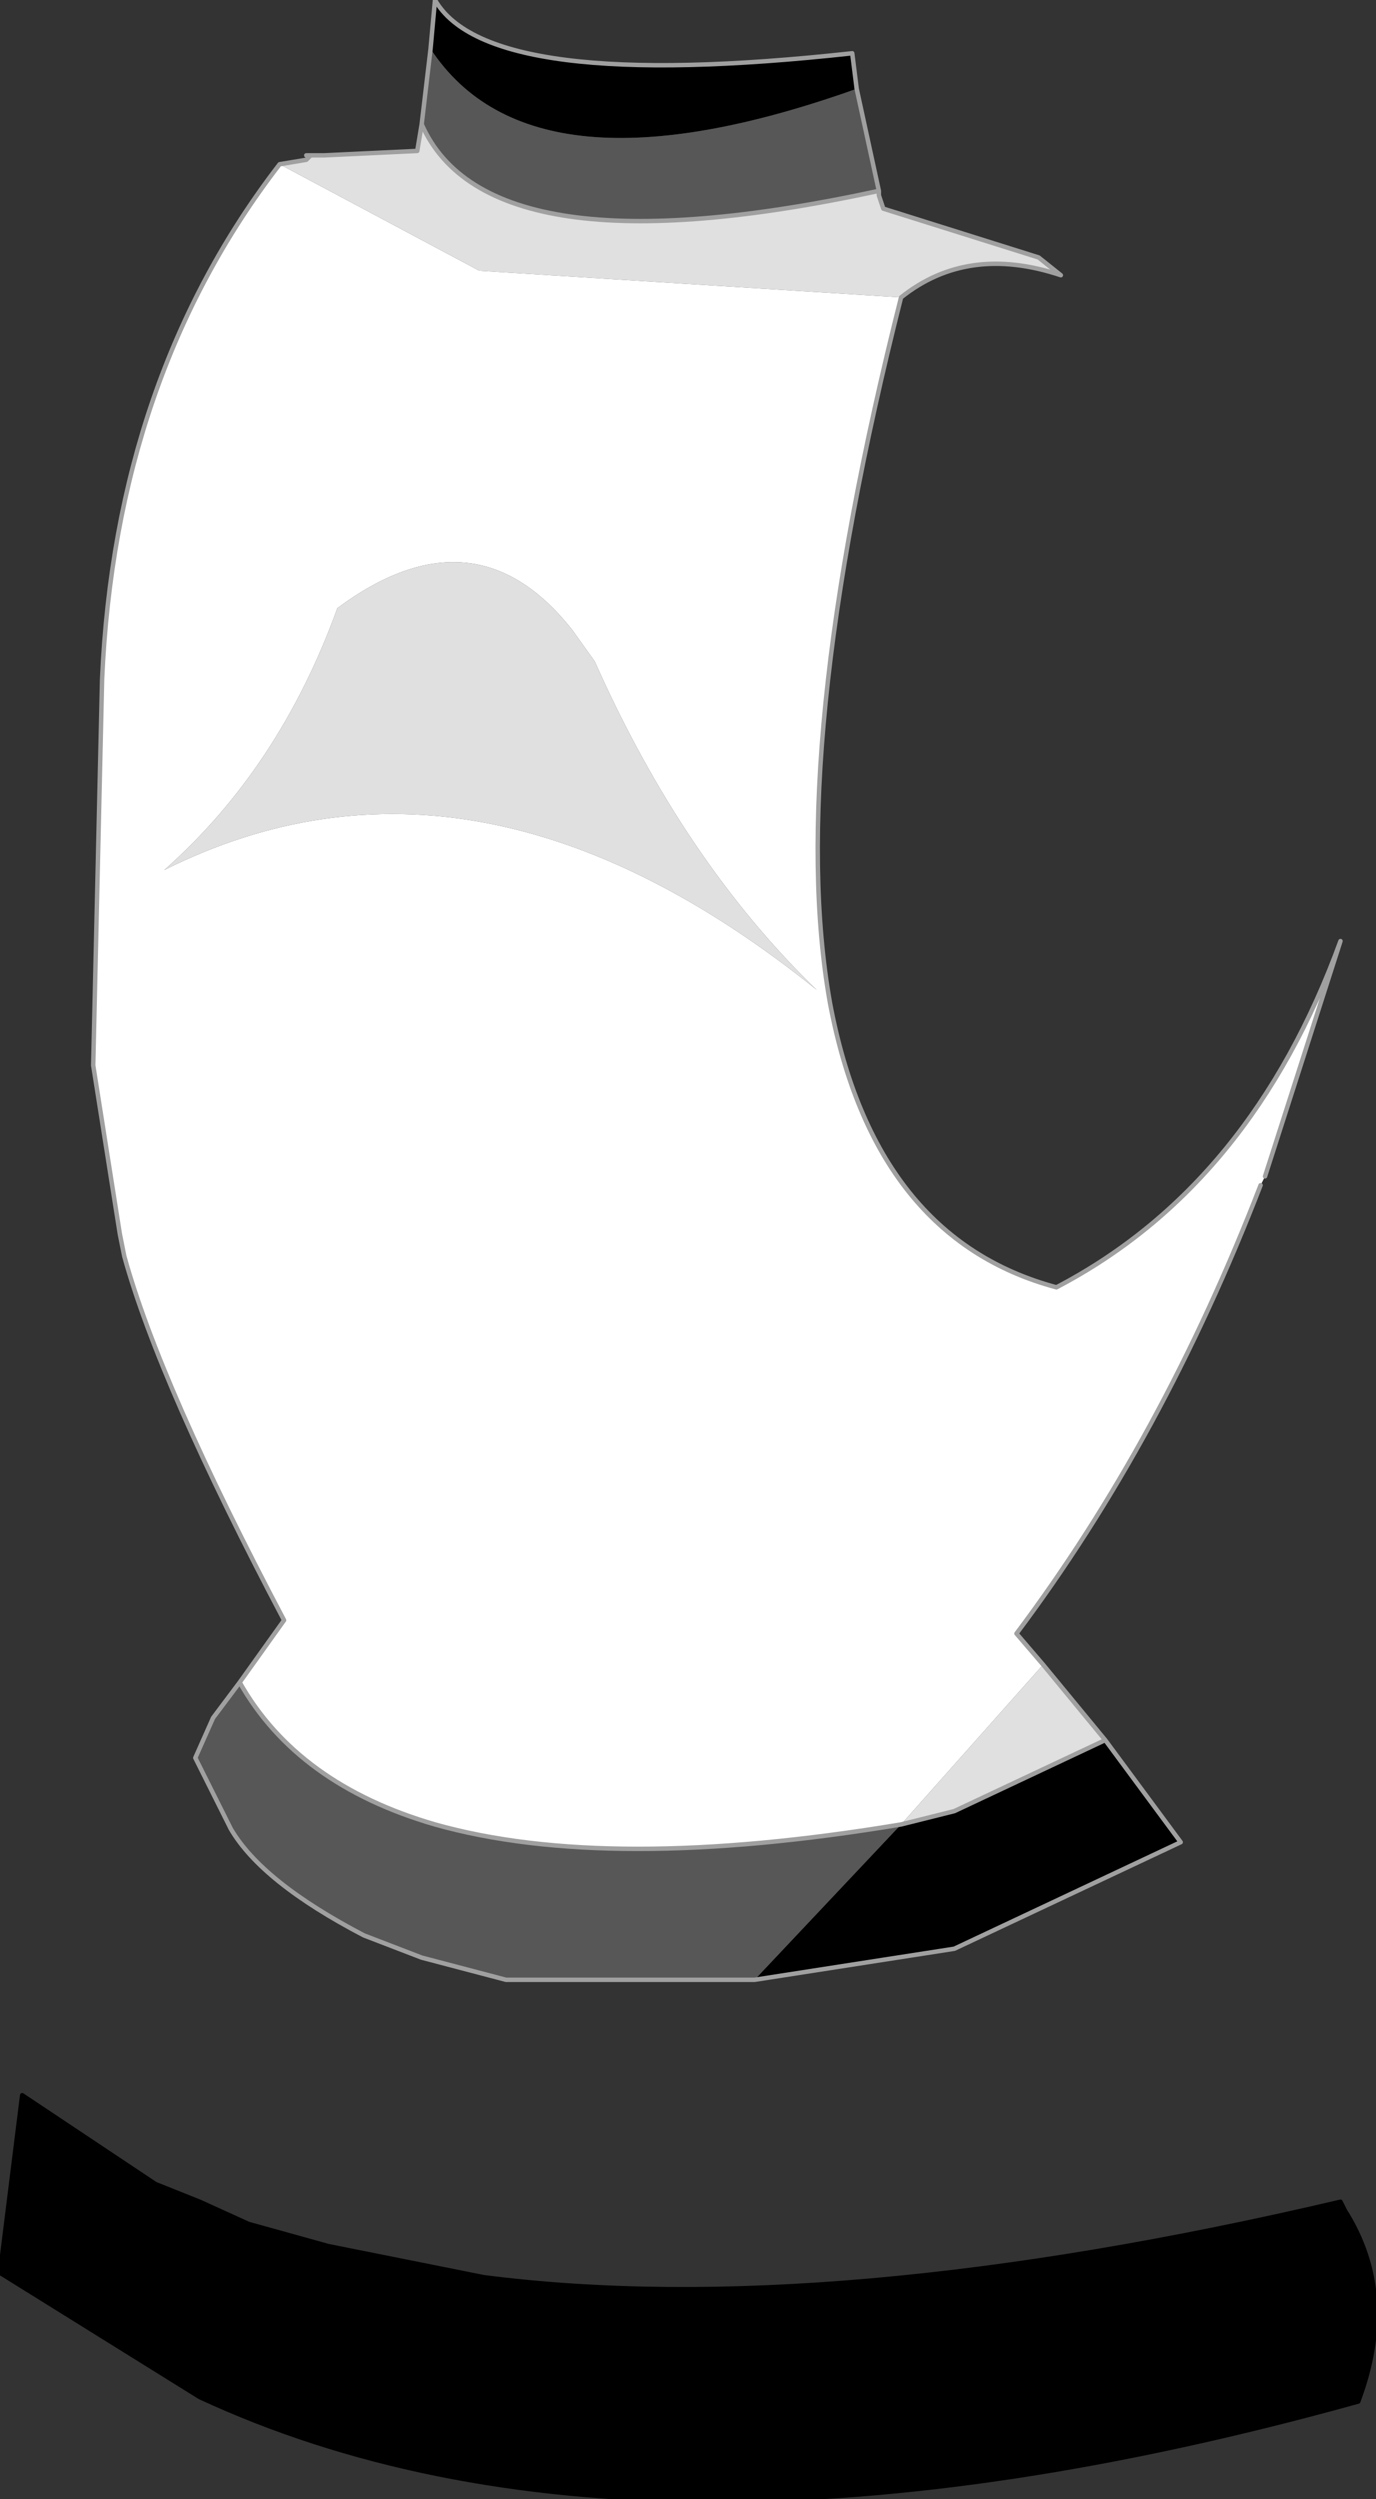 <?xml version="1.0" encoding="UTF-8" standalone="no"?>
<svg xmlns:xlink="http://www.w3.org/1999/xlink" height="28.15px" width="15.5px" xmlns="http://www.w3.org/2000/svg">
  <rect width="100%" height="100%" fill="#333333" stroke="none"/>
  <g transform="matrix(1.0, 0.0, 0.0, 1.0, 7.8, 12.35)">
    <path d="M2.1 -10.2 L2.1 -10.15 2.15 -10.0 3.9 -9.45 4.15 -9.25 Q3.1 -9.6 2.35 -9.0 L-2.4 -9.3 -4.65 -10.5 -4.35 -10.55 -4.3 -10.6 -4.15 -10.6 -3.1 -10.65 -3.05 -10.95 Q-2.3 -9.25 2.1 -10.2 M3.95 6.4 L4.65 7.25 2.95 8.05 2.35 8.2 3.95 6.4 M-4.0 -5.5 Q-2.45 -6.65 -1.35 -5.25 L-1.1 -4.9 Q-0.1 -2.65 1.4 -1.2 -2.45 -4.3 -5.95 -2.55 -4.65 -3.7 -4.0 -5.5" fill="#e0e0e0" fill-rule="evenodd" stroke="none"/>
    <path d="M2.35 -9.0 Q1.05 -3.85 1.55 -1.05 2.05 1.6 4.1 2.15 6.3 1.0 7.3 -1.75 L6.45 0.9 6.4 1.0 Q5.3 3.85 3.65 6.05 L3.95 6.4 2.35 8.2 Q-0.95 8.75 -2.9 8.2 -4.45 7.75 -5.1 6.6 L-4.6 5.9 Q-6.0 3.25 -6.4 1.8 L-6.45 1.55 -6.75 -0.35 -6.65 -4.7 Q-6.5 -8.1 -4.65 -10.5 L-2.4 -9.3 2.35 -9.0 M-4.0 -5.5 Q-4.65 -3.7 -5.95 -2.55 -2.45 -4.3 1.4 -1.2 -0.1 -2.65 -1.1 -4.9 L-1.35 -5.25 Q-2.45 -6.65 -4.0 -5.5" fill="#ffffff" fill-rule="evenodd" stroke="none"/>
    <path d="M-4.35 -10.55 L-4.35 -10.6 -4.3 -10.6 -4.35 -10.55" fill="#f5dfc5" fill-rule="evenodd" stroke="none"/>
    <path d="M-4.35 -10.6 L-4.15 -10.6 -4.3 -10.6 -4.35 -10.6" fill="#fbd0c6" fill-rule="evenodd" stroke="none"/>
    <path d="M-2.95 -11.8 L-2.9 -12.35 Q-2.3 -11.3 1.8 -11.75 L1.85 -11.35 Q-1.8 -10.05 -2.95 -11.8 M4.65 7.25 L5.5 8.4 2.95 9.6 0.7 9.95 2.35 8.2 2.95 8.05 4.65 7.25 M7.5 14.7 Q-0.6 16.95 -5.55 14.65 L-7.8 13.25 -7.55 11.25 -7.4 11.35 -6.05 12.25 -5.55 12.45 -5.0 12.7 -4.1 12.95 -2.35 13.3 Q1.55 13.8 7.3 12.45 L7.35 12.55 Q7.95 13.5 7.5 14.7" fill="#000000" fill-rule="evenodd" stroke="none"/>
    <path d="M1.85 -11.35 L2.1 -10.2 Q-2.3 -9.25 -3.05 -10.95 L-2.95 -11.8 Q-1.8 -10.05 1.85 -11.35 M0.7 9.95 L-2.1 9.95 -3.05 9.7 -3.7 9.45 Q-4.85 8.85 -5.2 8.25 L-5.6 7.45 -5.4 7.0 -5.1 6.6 Q-4.45 7.75 -2.9 8.2 -0.95 8.75 2.35 8.2 L0.7 9.95" fill="#575757" fill-rule="evenodd" stroke="none"/>
    <path d="M-2.95 -11.8 L-2.9 -12.35 Q-2.3 -11.3 1.8 -11.75 L1.85 -11.35 2.1 -10.2 2.1 -10.15 2.15 -10.0 3.9 -9.45 4.15 -9.25 Q3.1 -9.6 2.35 -9.0 1.05 -3.85 1.55 -1.05 2.05 1.6 4.1 2.15 6.3 1.0 7.3 -1.75 L6.45 0.9 M6.4 1.0 Q5.3 3.85 3.65 6.05 L3.95 6.4 4.65 7.25 5.5 8.4 2.95 9.6 0.7 9.95 -2.1 9.95 -3.05 9.7 -3.7 9.45 Q-4.85 8.85 -5.2 8.25 L-5.6 7.45 -5.4 7.0 -5.1 6.6 -4.6 5.9 Q-6.0 3.25 -6.4 1.8 L-6.45 1.55 -6.75 -0.35 -6.65 -4.7 Q-6.5 -8.1 -4.65 -10.5 L-4.35 -10.55 -4.3 -10.6 -4.15 -10.6 -3.1 -10.65 -3.05 -10.95 -2.95 -11.8 M-4.35 -10.6 L-4.15 -10.6 M4.65 7.25 L2.95 8.05 2.35 8.2 Q-0.95 8.75 -2.9 8.2 -4.45 7.75 -5.1 6.6 M2.1 -10.2 Q-2.3 -9.25 -3.05 -10.95" fill="none" stroke="#a0a0a0" stroke-linecap="round" stroke-linejoin="round" stroke-width="0.05"/>
    <path d="M7.5 14.7 Q-0.6 16.95 -5.55 14.65 L-7.8 13.25 -7.55 11.25 -7.4 11.35 -6.05 12.25 -5.55 12.45 -5.0 12.7 -4.1 12.95 -2.35 13.3 Q1.55 13.8 7.3 12.45 L7.35 12.55 Q7.95 13.5 7.5 14.7" fill="none" stroke="#000000" stroke-linecap="round" stroke-linejoin="round" stroke-width="0.05"/>
  </g>
</svg>
